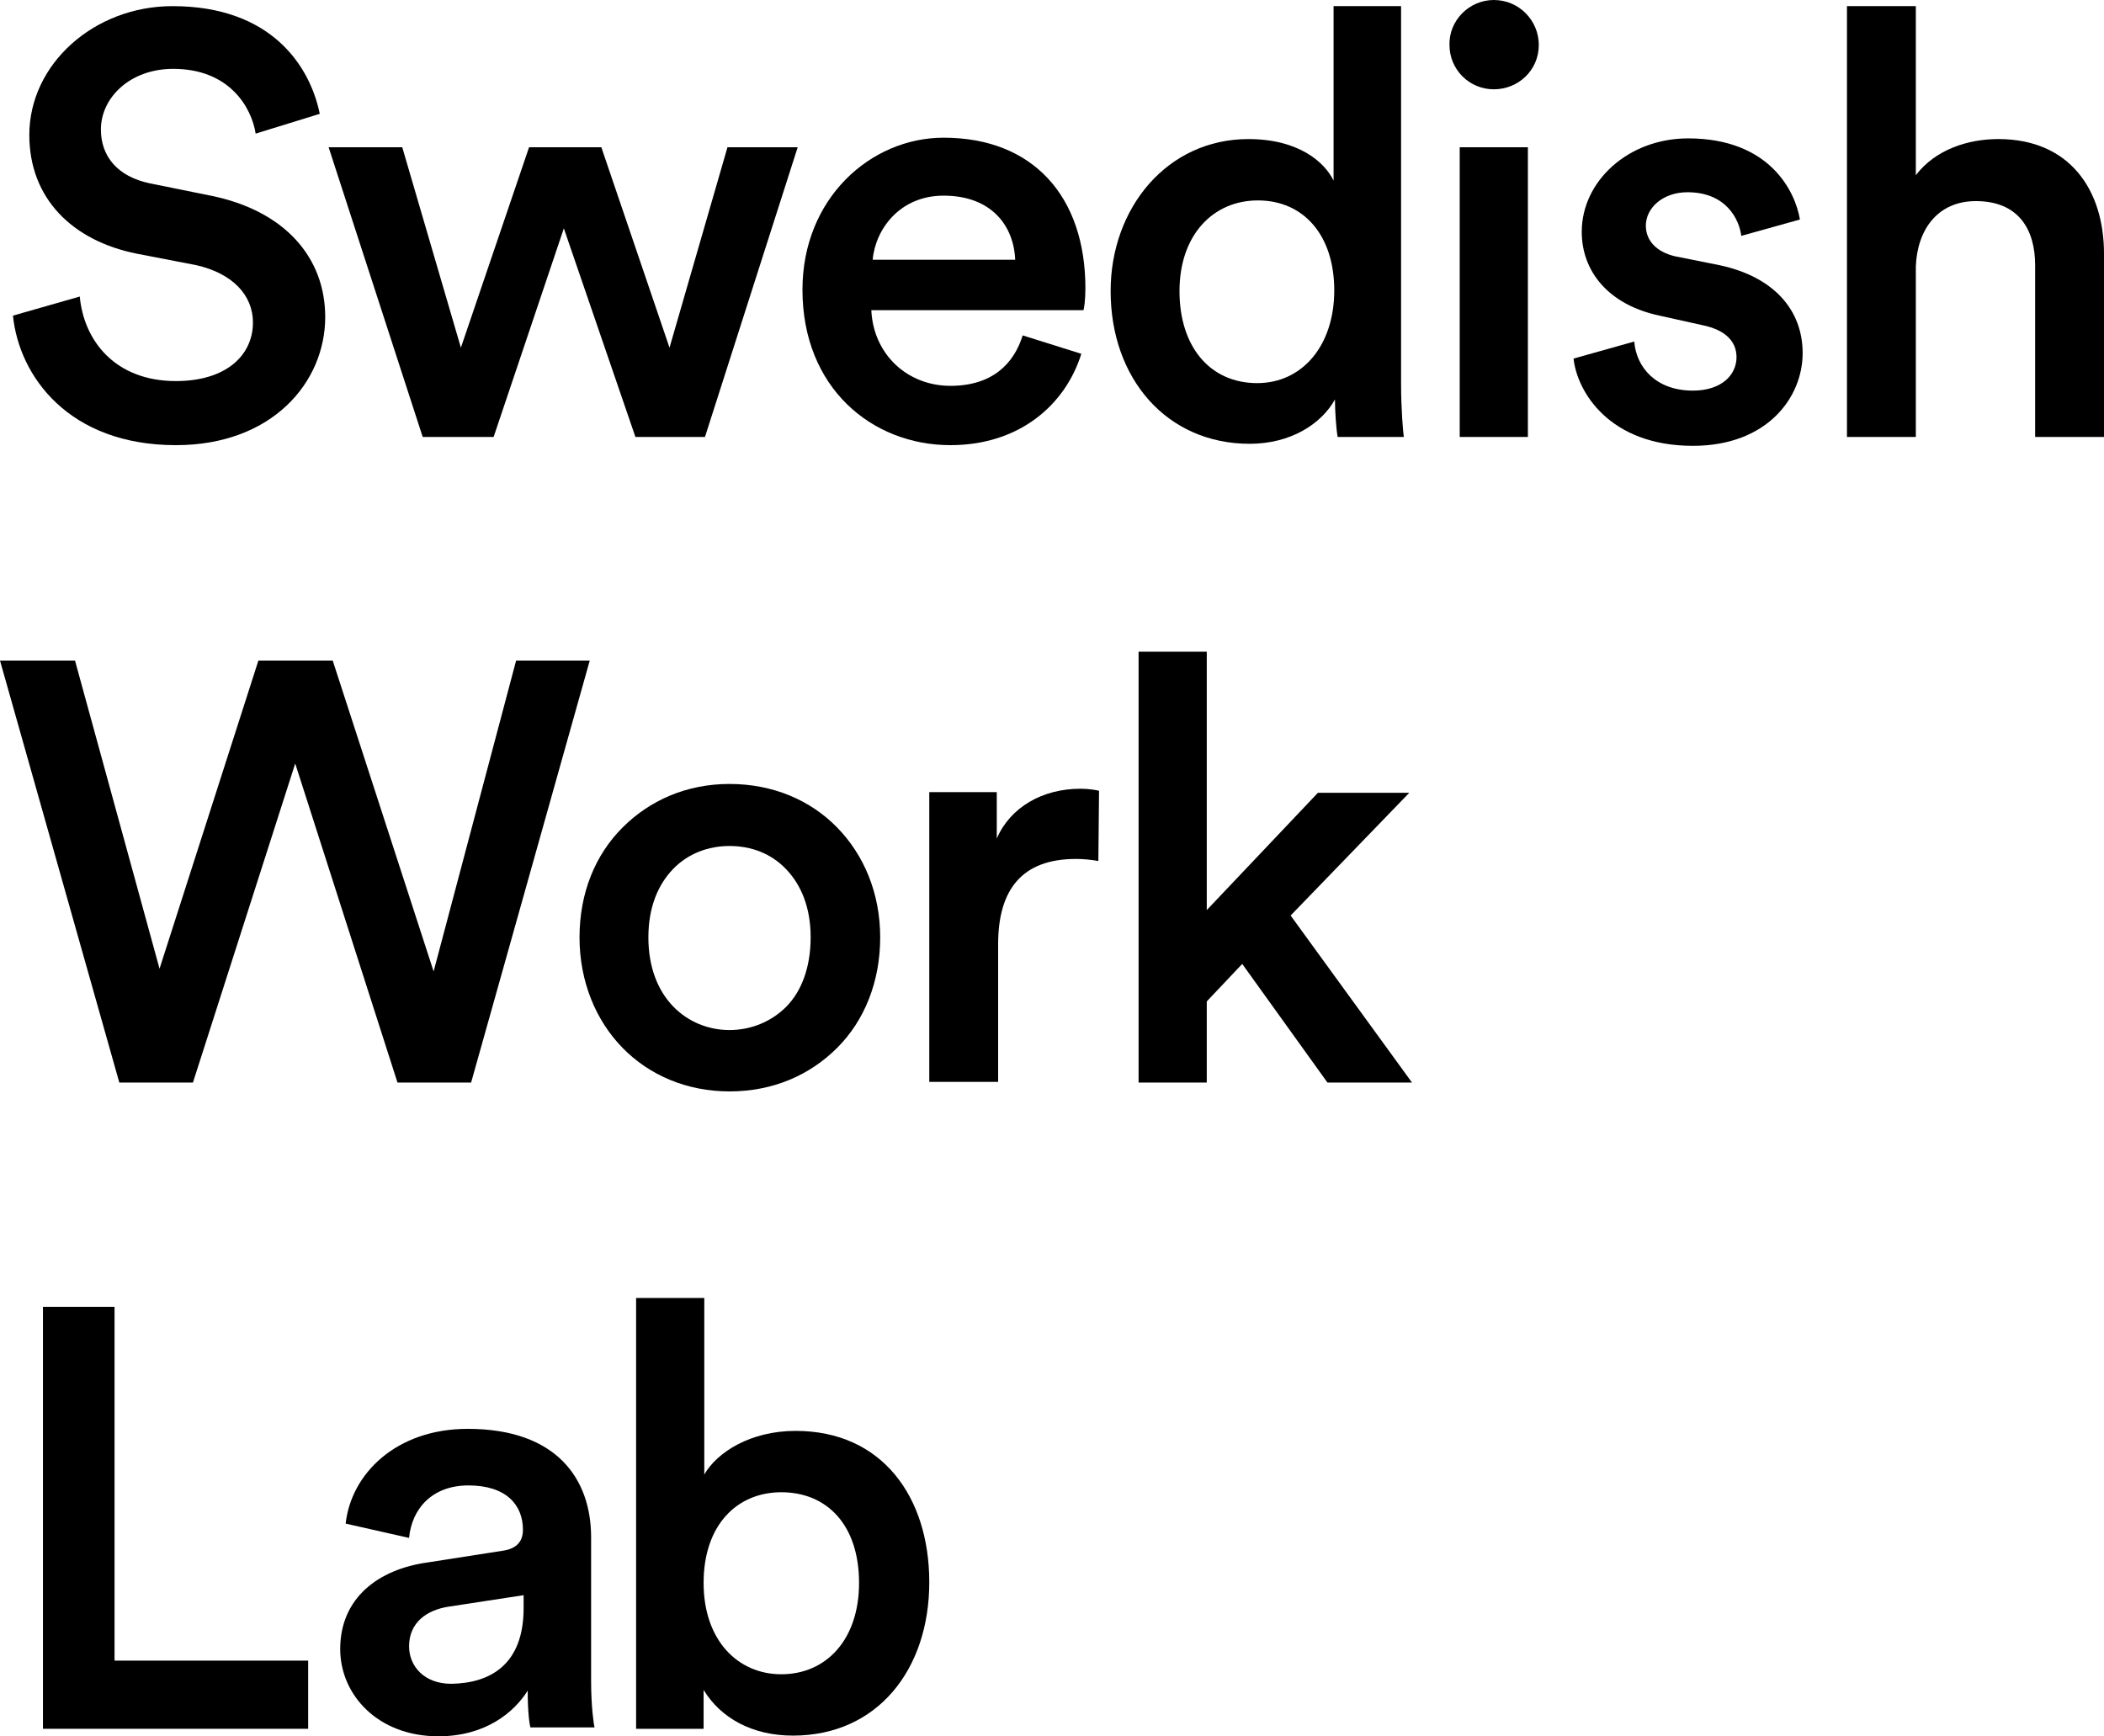 <?xml version="1.0" encoding="utf-8"?>
<!-- Generator: Adobe Illustrator 23.0.1, SVG Export Plug-In . SVG Version: 6.00 Build 0)  -->
<svg version="1.1" id="Layer_1" xmlns="http://www.w3.org/2000/svg" xmlns:xlink="http://www.w3.org/1999/xlink" x="0px" y="0px"
	 viewBox="0 0 308.6 254.7" style="enable-background:new 0 0 308.6 254.7;" xml:space="preserve">
<path d="M37.5,19.6c-0.6-3.8-3.8-9.5-12.1-9.5c-6.3,0-10.6,4.2-10.6,8.9c0,3.9,2.4,6.9,7.2,7.9l8.9,1.8c10.9,2.2,16.8,9.1,16.8,17.8
	c0,9.6-7.8,18.8-21.9,18.8c-15.7,0-23-10.1-23.9-19l9.8-2.8c0.6,6.5,5.2,12.4,14.1,12.4c7.4,0,11.3-3.8,11.3-8.6c0-4-3-7.2-8.3-8.4
	L20,37.2c-9.4-1.9-15.7-8.1-15.7-17.4c0-10.4,9.5-18.9,21-18.9c14.6,0,20.2,8.9,21.6,15.8L37.5,19.6z"/>
<path d="M88.2,21.6l10,29.4l8.5-29.4H117l-13.6,42.5H93.2L82.7,33.5L72.4,64.1H62L48.2,21.6H59L67.6,51l10-29.4H88.2z"/>
<path d="M158.6,51.9c-2.3,7.4-9,13.4-19.2,13.4c-11.5,0-21.7-8.4-21.7-22.8c0-13.4,10-22.3,20.7-22.3c13.1,0,20.8,8.6,20.8,22.1
	c0,1.7-0.2,3.1-0.3,3.2h-31.1c0.3,6.5,5.3,11.1,11.6,11.1c6.1,0,9.3-3.2,10.6-7.4L158.6,51.9z M148.9,38.1c-0.2-5-3.5-9.4-10.5-9.4
	c-6.4,0-10,4.9-10.4,9.4H148.9z"/>
<path d="M205.5,56.3c0,3.8,0.3,7.1,0.4,7.8h-9.7c-0.2-1-0.4-3.8-0.4-5.5c-2,3.6-6.5,6.5-12.5,6.5c-12.2,0-20.4-9.6-20.4-22.4
	c0-12.2,8.3-22.3,20.2-22.3c7.4,0,11.2,3.4,12.5,6.1V0.9h9.9V56.3z M184.4,56.2c6.6,0,11.3-5.5,11.3-13.6s-4.5-13.2-11.2-13.2
	c-6.6,0-11.5,5.1-11.5,13.3S177.5,56.2,184.4,56.2z"/>
<path d="M219.1,0c3.7,0,6.6,3,6.6,6.6c0,3.7-3,6.5-6.6,6.5s-6.5-2.9-6.5-6.5C212.5,3,215.5,0,219.1,0z M214.1,64.1V21.6h10v42.5
	H214.1z"/>
<path d="M239.7,50.1c0.3,3.8,3.2,7.2,8.6,7.2c4.2,0,6.4-2.3,6.4-4.9c0-2.3-1.6-4-5-4.7l-6.3-1.4C235.9,44.7,232,39.8,232,34
	c0-7.4,6.8-13.7,15.6-13.7c11.9,0,15.7,7.7,16.4,11.9l-8.6,2.4c-0.3-2.4-2.2-6.4-7.9-6.4c-3.6,0-6.1,2.3-6.1,4.9
	c0,2.3,1.7,3.9,4.3,4.5l6.5,1.3c8,1.7,12.2,6.6,12.2,12.9c0,6.5-5.2,13.6-16.1,13.6c-12.3,0-17-8-17.5-12.8L239.7,50.1z"/>
<path d="M281,64.1h-10.1V0.9H281v24.8c2.9-3.8,7.7-5.3,12.1-5.3c10.5,0,15.5,7.5,15.5,16.8v26.9h-10.1V38.9c0-5.2-2.4-9.4-8.7-9.4
	c-5.6,0-8.6,4.2-8.8,9.6V64.1z"/>
<path d="M75.7,96.9h10.8l-17.4,61.9H58.3l-15-46.8l-15,46.8H17.5L0,96.9h11l12.4,45.2l14.5-45.2h10.9l14.8,45.6L75.7,96.9z"/>
<path d="M161.1,126.3c-1.1-0.2-2.3-0.3-3.3-0.3c-7.9,0-11.4,4.5-11.4,12.5v20.2h-10.1v-42.5h9.9v6.8c2-4.6,6.7-7.3,12.3-7.3
	c1.2,0,2.3,0.2,2.7,0.3L161.1,126.3L161.1,126.3z"/>
<path d="M189.3,134.3l17.8,24.5h-12.4l-12.5-17.4l-5.2,5.5v11.9h-10V95.6h10v37.9l16.3-17.2h13.4L189.3,134.3z"/>
<path d="M6.3,253.6v-61.9h10.5v51.9h28.4v10H6.3z"/>
<path d="M62.7,229.2l10.9-1.7c2.4-0.3,3.1-1.6,3.1-3.1c0-3.6-2.4-6.5-8-6.5c-5.3,0-8.3,3.4-8.7,7.7l-9.3-2.1
	c0.8-7.3,7.4-13.9,17.9-13.9c13.1,0,18.1,7.4,18.1,15.9v21.1c0,3.8,0.4,6.4,0.5,6.8h-9.4c-0.1-0.3-0.4-2-0.4-5.4
	c-2,3.2-6.2,6.7-13.1,6.7c-8.9,0-14.4-6.1-14.4-12.8C49.9,234.4,55.5,230.2,62.7,229.2z M76.8,235.9V234l-11.1,1.7
	c-3.1,0.5-5.7,2.3-5.7,5.8c0,2.9,2.2,5.5,6.2,5.5C71.9,246.9,76.8,244.2,76.8,235.9z"/>
<path d="M93.3,253.6v-63.2h10v25.9c1.9-3.3,6.8-6.4,13.4-6.4c12.7,0,19.6,9.7,19.6,22.2c0,12.8-7.6,22.5-20,22.5
	c-6,0-10.6-2.6-13.1-6.7v5.7H93.3z M114.6,218.9c-6.5,0-11.4,4.8-11.4,13.3c0,8.4,5,13.4,11.4,13.4c6.6,0,11.4-5.1,11.4-13.4
	C126,223.7,121.3,218.9,114.6,218.9z"/>
<path d="M129.1,137.5c0,6.5-2.3,12.2-6.3,16.2s-9.4,6.4-15.8,6.4c-6.3,0-11.8-2.4-15.7-6.4S85,144,85,137.5s2.3-12.1,6.3-16.1
	s9.4-6.4,15.7-6.4c6.4,0,11.9,2.4,15.8,6.4S129.1,131,129.1,137.5z M118.9,137.5c0-4.4-1.4-7.7-3.6-10s-5.1-3.4-8.3-3.4
	c-3.1,0-6.1,1.1-8.3,3.4c-2.2,2.3-3.6,5.6-3.6,10s1.4,7.8,3.6,10.1s5.2,3.5,8.3,3.5c3.1,0,6.1-1.2,8.3-3.4S118.9,142,118.9,137.5z"
	/>
</svg>
